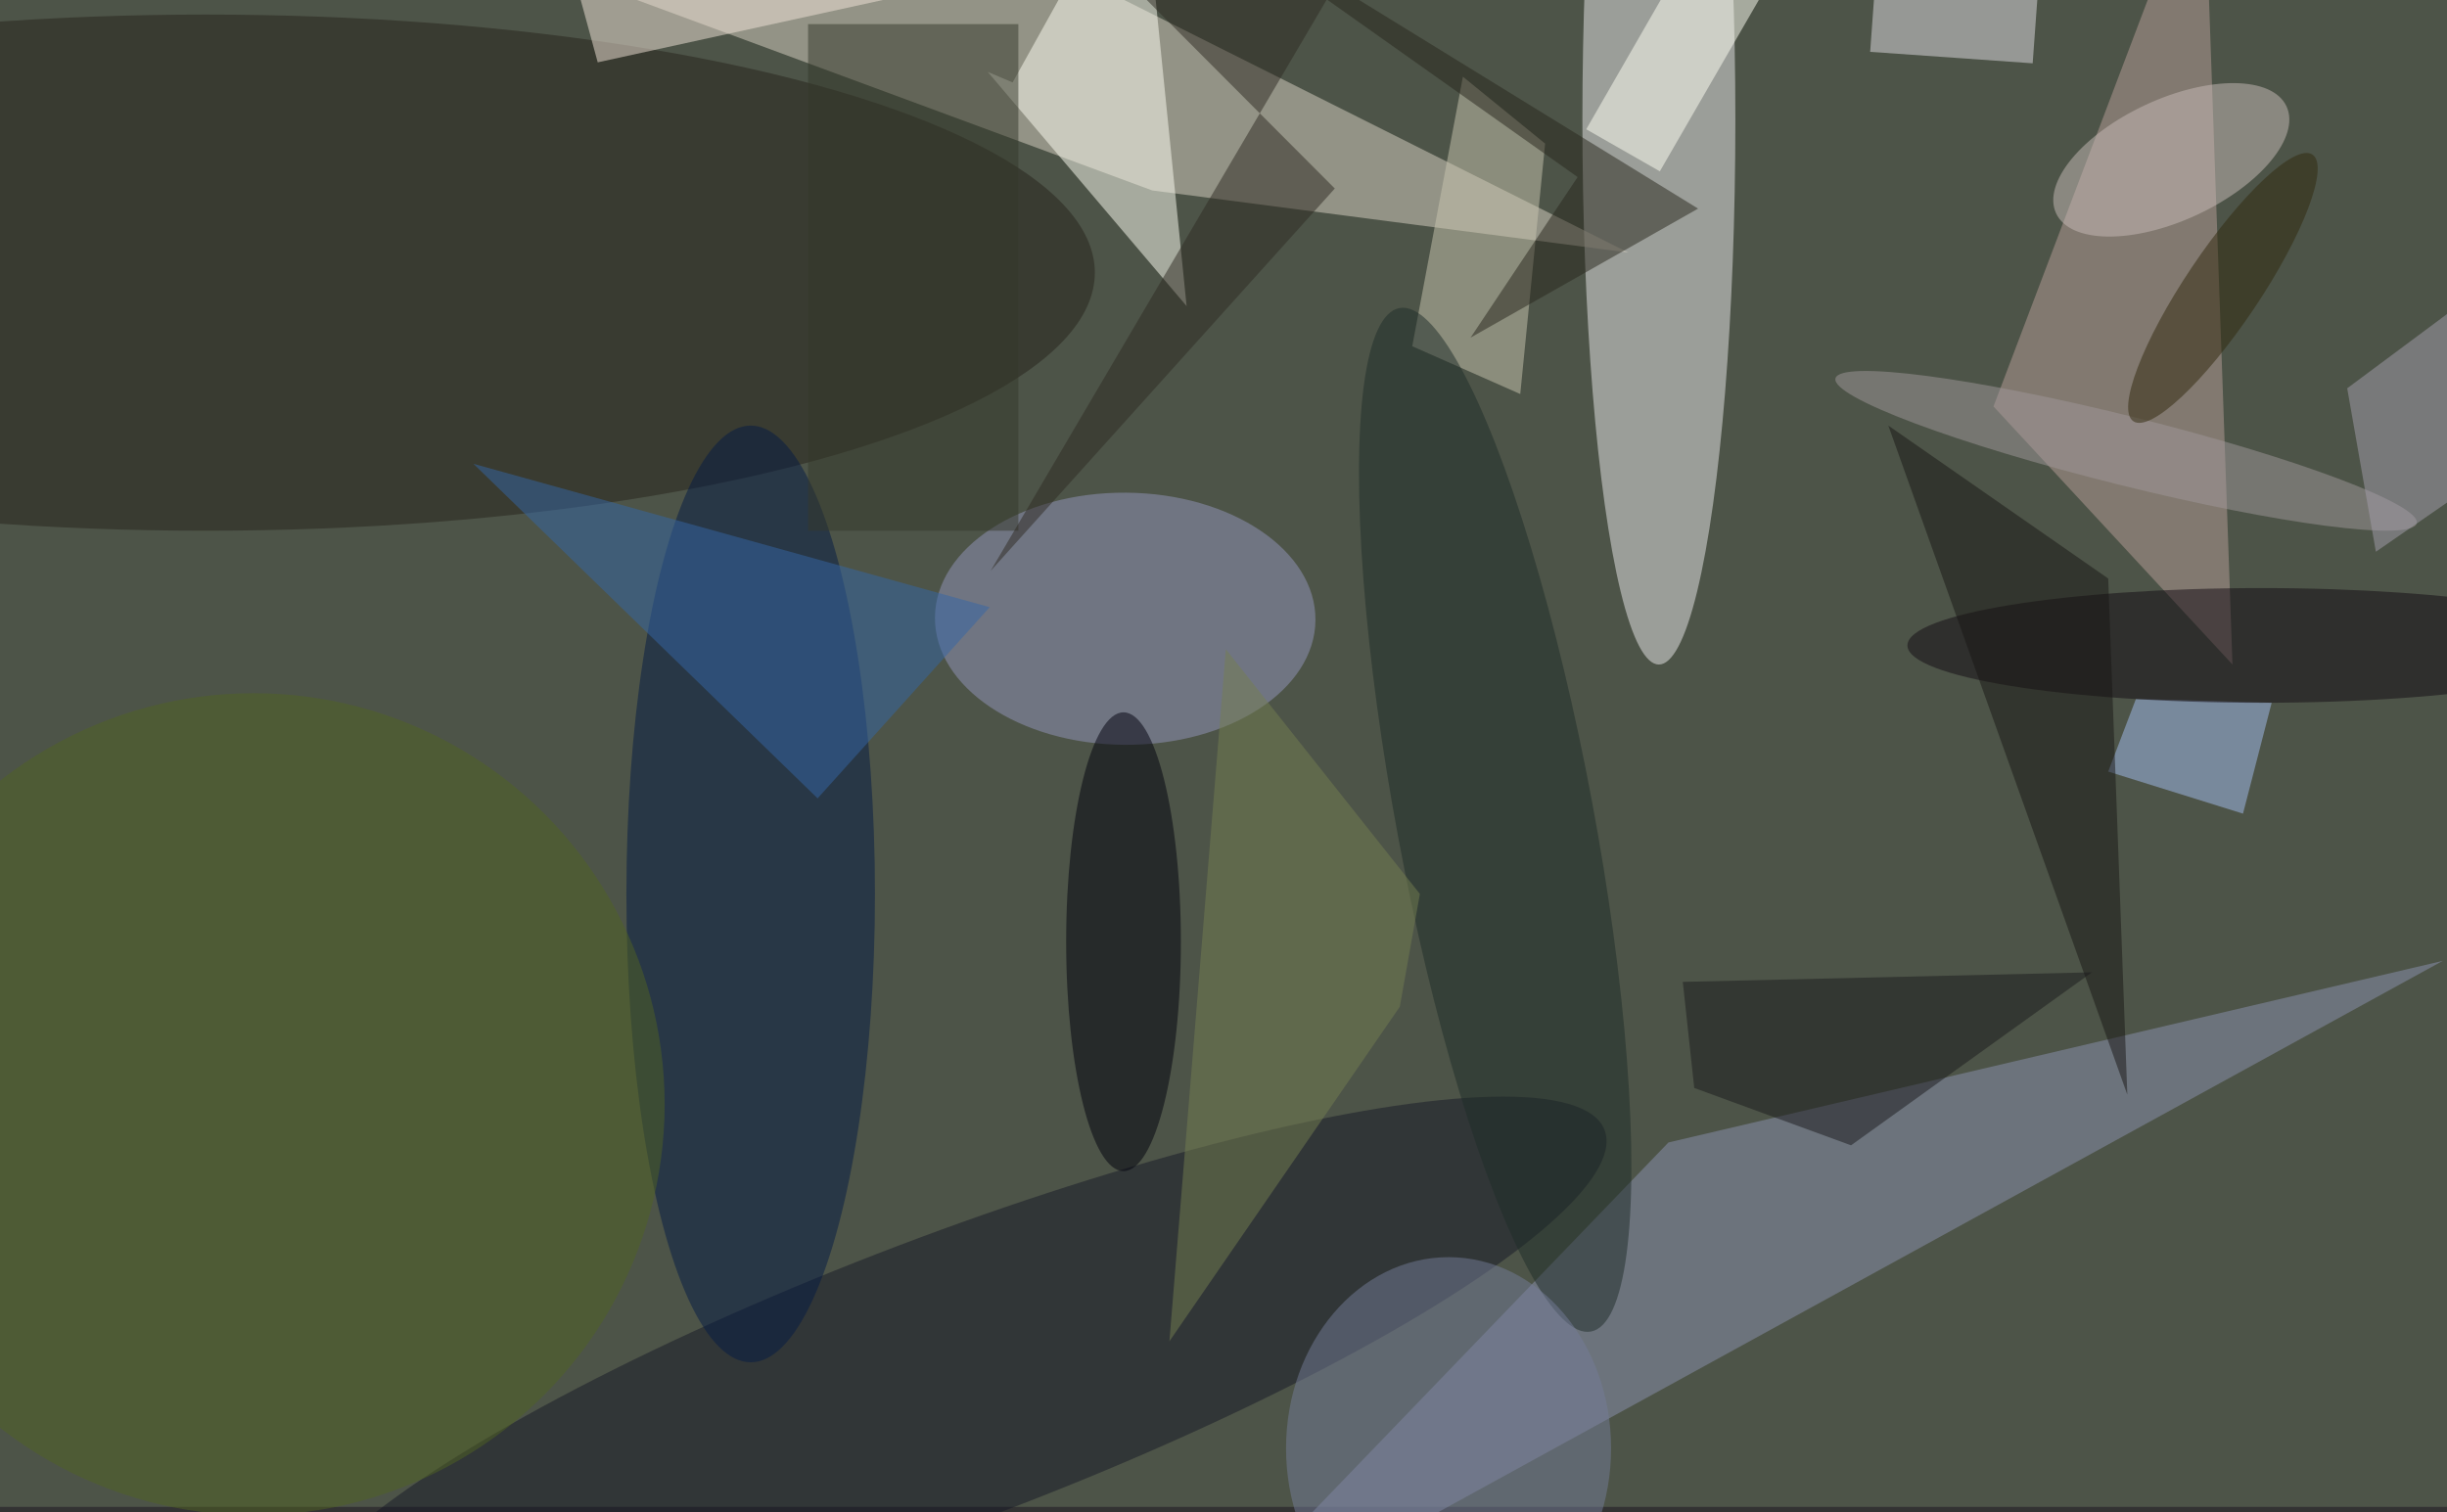 <svg xmlns="http://www.w3.org/2000/svg" viewBox="0 0 440 272"><rect x="0" y="0" width="440" height="272" fill="#333333" stroke="none"/><path fill="#4d5448" d="M0 0h440v271H0z"/><g transform="translate(.9 .9) scale(1.719)" fill-opacity=".5"><ellipse fill="#ebe9eb" cx="173" cy="12" rx="8" ry="57"/><path fill="#dbd2c4" d="M58.6-3.3L120 19.4l49.8 6.5L86.2-16z"/><ellipse fill="#26221b" cx="21" cy="28" rx="93" ry="27"/><path fill="#8c93b0" d="M255 100l-133 73 52-54z"/><ellipse fill="#161826" rx="1" ry="1" transform="rotate(-20.8 441 -197.2) scale(73.332 14.932)"/><path fill="#b89e98" d="M230-16l-22 58 25 27z"/><ellipse fill="#9597bc" rx="1" ry="1" transform="rotate(-179.6 58.7 31.9) scale(19.902 13.19)"/><path fill="#fffff5" d="M102.8 7l2.6 1.1L118.8-16l4.8 47.5z"/><ellipse fill="#041b45" cx="78" cy="93" rx="13" ry="49"/><path fill="#cac7b1" d="M152.5 7.5l8.6 7-2.6 26.2-11.3-5z"/><ellipse fill="#506222" cx="26" cy="115" rx="43" ry="43"/><ellipse fill="#1f2d28" rx="1" ry="1" transform="rotate(79.4 26.6 136.5) scale(54.468 10.307)"/><path fill="#a5bef0" d="M222.9 72.6l-2.9 7.6 14.1 4.4 3-11.6z"/><ellipse fill="#130a13" cx="236" cy="67" rx="37" ry="6"/><path fill="#29261d" d="M164.5 18l-11.2 16.8 23.8-13.5L116.5-16z"/><ellipse fill="#01000d" cx="117" cy="98" rx="6" ry="24"/><path fill="#34382b" d="M84 2h22v53H84z"/><path fill="#f5e6db" d="M94-1L62 6l-6-22z"/><ellipse fill="#c8bcb8" rx="1" ry="1" transform="matrix(-12.052 5.594 -2.673 -5.758 226.6 16.2)"/><path fill="#2e2a23" d="M139.1 19.2l-36 40 40-68L104-16z"/><path fill="#e1dce2" d="M195.1 4.9l.8-11 17 1.2-.8 11z"/><path fill="#3466a6" d="M49 48l54 15-18 20z"/><ellipse fill="#757c98" cx="151" cy="151" rx="17" ry="20"/><path fill="#fffff5" d="M165.4 13l17.5-30.4 7.7 4.5-17.5 30.3z"/><path fill="#181615" d="M197 44l23 16 2 54z"/><ellipse fill="#a0999a" rx="1" ry="1" transform="rotate(-166 113.8 9.7) scale(31.333 3.616)"/><path fill="#a59fad" d="M248 57.2l-3-17.1 24.2-18 1.8 19.2z"/><path fill="#1a1a1c" d="M193.1 119.3l-16.4-6-1.2-11.1 42.8-1z"/><ellipse fill="#30290d" rx="1" ry="1" transform="matrix(-9.368 13.949 -3.241 -2.177 232 29.6)"/><path fill="#757f51" d="M148 93l-20.3-25.6-5.9 72.4 24.1-35z"/></g></svg>